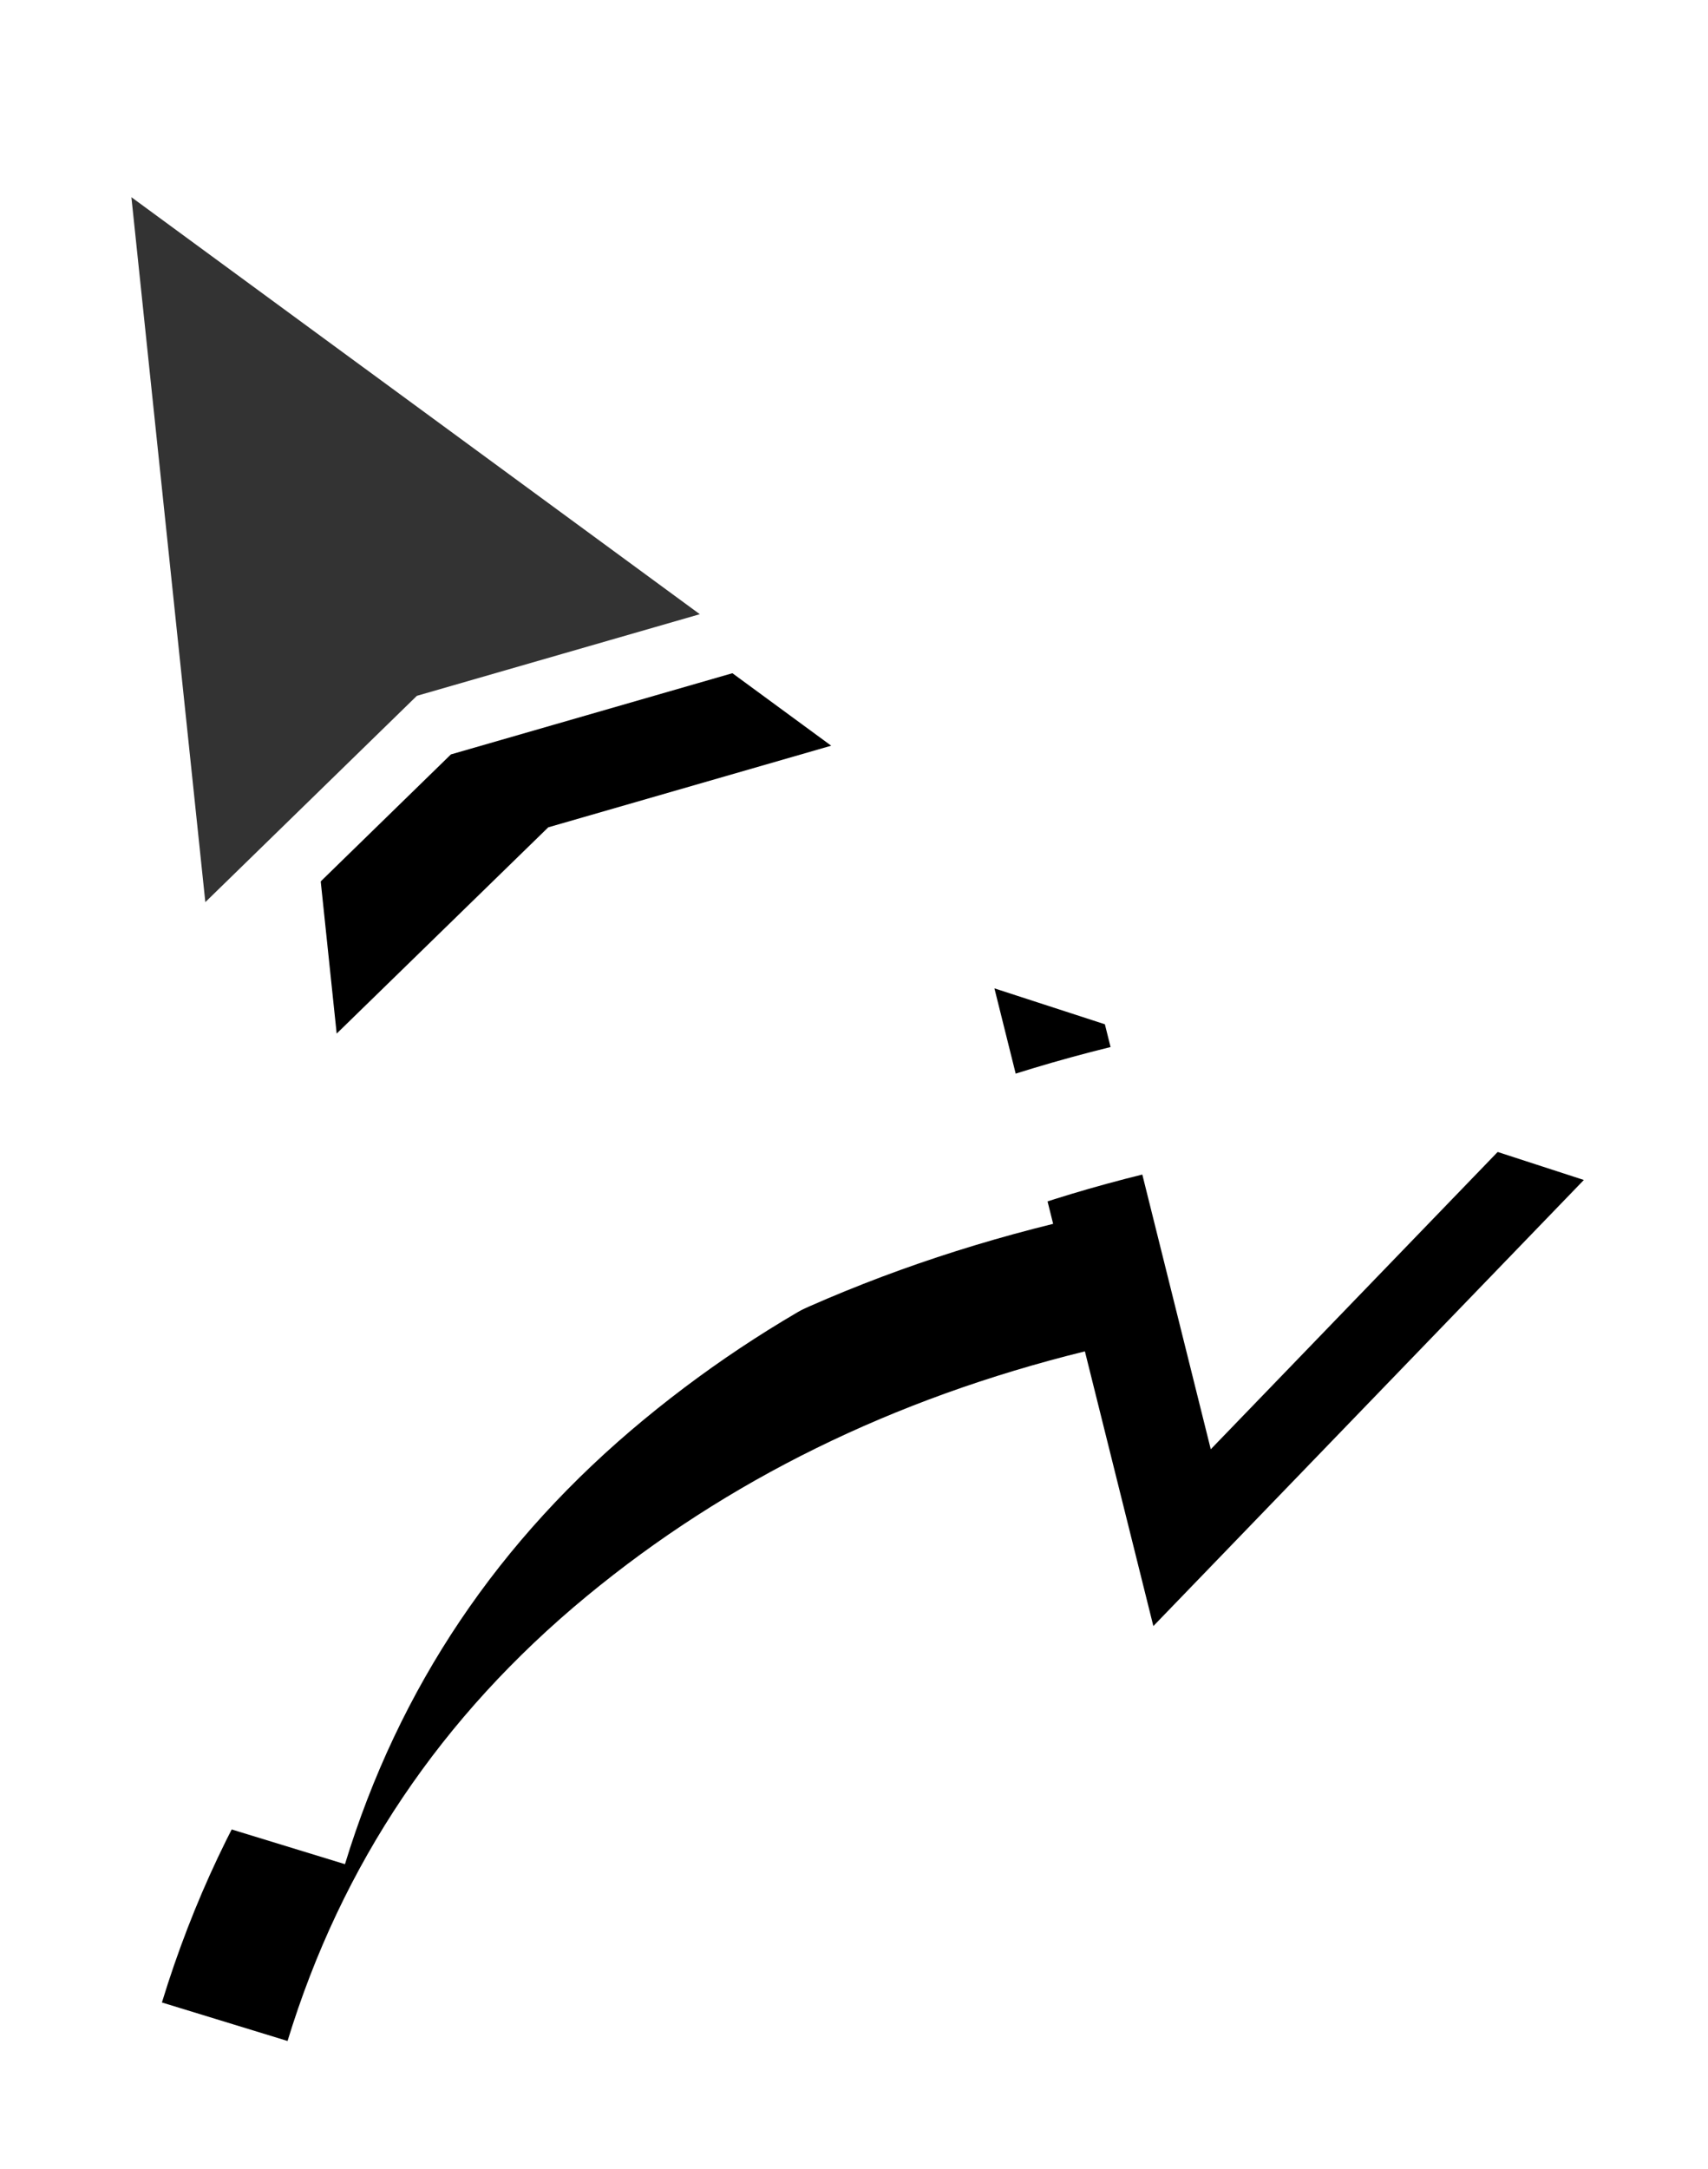<svg xmlns="http://www.w3.org/2000/svg" xmlns:xlink="http://www.w3.org/1999/xlink" width="26px" height="33px" viewBox="0 0 26 33" version="1.1">
  <defs>
    <path d="M12.77 11.344L9.172 10.514 15.843 3.843 18.915 12.763 14.718 11.794C14.033 14.726 13.993 17.538 14.594 20.242 15.218 23.051 16.535 25.42 18.556 27.372L17.166 28.81C14.862 26.585 13.35 23.866 12.641 20.675 11.974 17.674 12.019 14.56 12.77 11.344Z" id="path-1"/>
    <filter x="-20.5%" y="-8.0%" width="182.1%" height="132.0%" filterUnits="objectBoundingBox" id="filter-2">
      <feOffset dx="2" dy="2" in="SourceAlpha" result="shadowOffsetOuter1"/>
      <feGaussianBlur stdDeviation="1" in="shadowOffsetOuter1" result="shadowBlurOuter1"/>
      <feColorMatrix values="0 0 0 0 0   0 0 0 0 0   0 0 0 0 0  0 0 0 0.15 0" type="matrix" in="shadowBlurOuter1"/>
    </filter>
    <polygon id="path-3" points="3 -1.13686838e-13 11.653 6.345 7.346 7.587 4.125 10.725"/>
    <filter x="-34.7%" y="-28.0%" width="215.6%" height="193.2%" filterUnits="objectBoundingBox" id="filter-4">
      <feMorphology radius="1" operator="dilate" in="SourceAlpha" result="shadowSpreadOuter1"/>
      <feOffset dx="2" dy="2" in="shadowSpreadOuter1" result="shadowOffsetOuter1"/>
      <feGaussianBlur stdDeviation="1" in="shadowOffsetOuter1" result="shadowBlurOuter1"/>
      <feComposite in="shadowBlurOuter1" in2="SourceAlpha" operator="out" result="shadowBlurOuter1"/>
      <feColorMatrix values="0 0 0 0 0   0 0 0 0 0   0 0 0 0 0  0 0 0 0.15 0" type="matrix" in="shadowBlurOuter1"/>
    </filter>
  </defs>
  <g id="Drawing-tool" stroke="none" stroke-width="1" fill="none" fill-rule="evenodd">
    <g id="exercise---selected-arrow" transform="translate(-1054, -505)">
      <g id="drawing-tool" transform="translate(165, 95)">
        <g id="pointer---arrow" transform="translate(888, 413)">
          <g id="Combined-Shape" fill-rule="nonzero" transform="translate(14.044, 16.327) rotate(-297) translate(-14.044, -16.327) ">
            <use fill="black" fill-opacity="1" filter="url(#filter-2)" xlink:href="#path-1"/>
            <use fill="#FFFFFF" fill-rule="evenodd" xlink:href="#path-1"/>
          </g>
          <g id="arrow">
            <use fill="black" fill-opacity="1" filter="url(#filter-4)" xlink:href="#path-3"/>
            <path stroke="#FFFFFF" stroke-width="1" d="M7.605 8.032L3.736 11.803 2.385-1.071 12.769 6.543 7.605 8.032Z" fill="#333333" fill-rule="evenodd"/>
          </g>
        </g>
      </g>
    </g>
  </g>
</svg>
